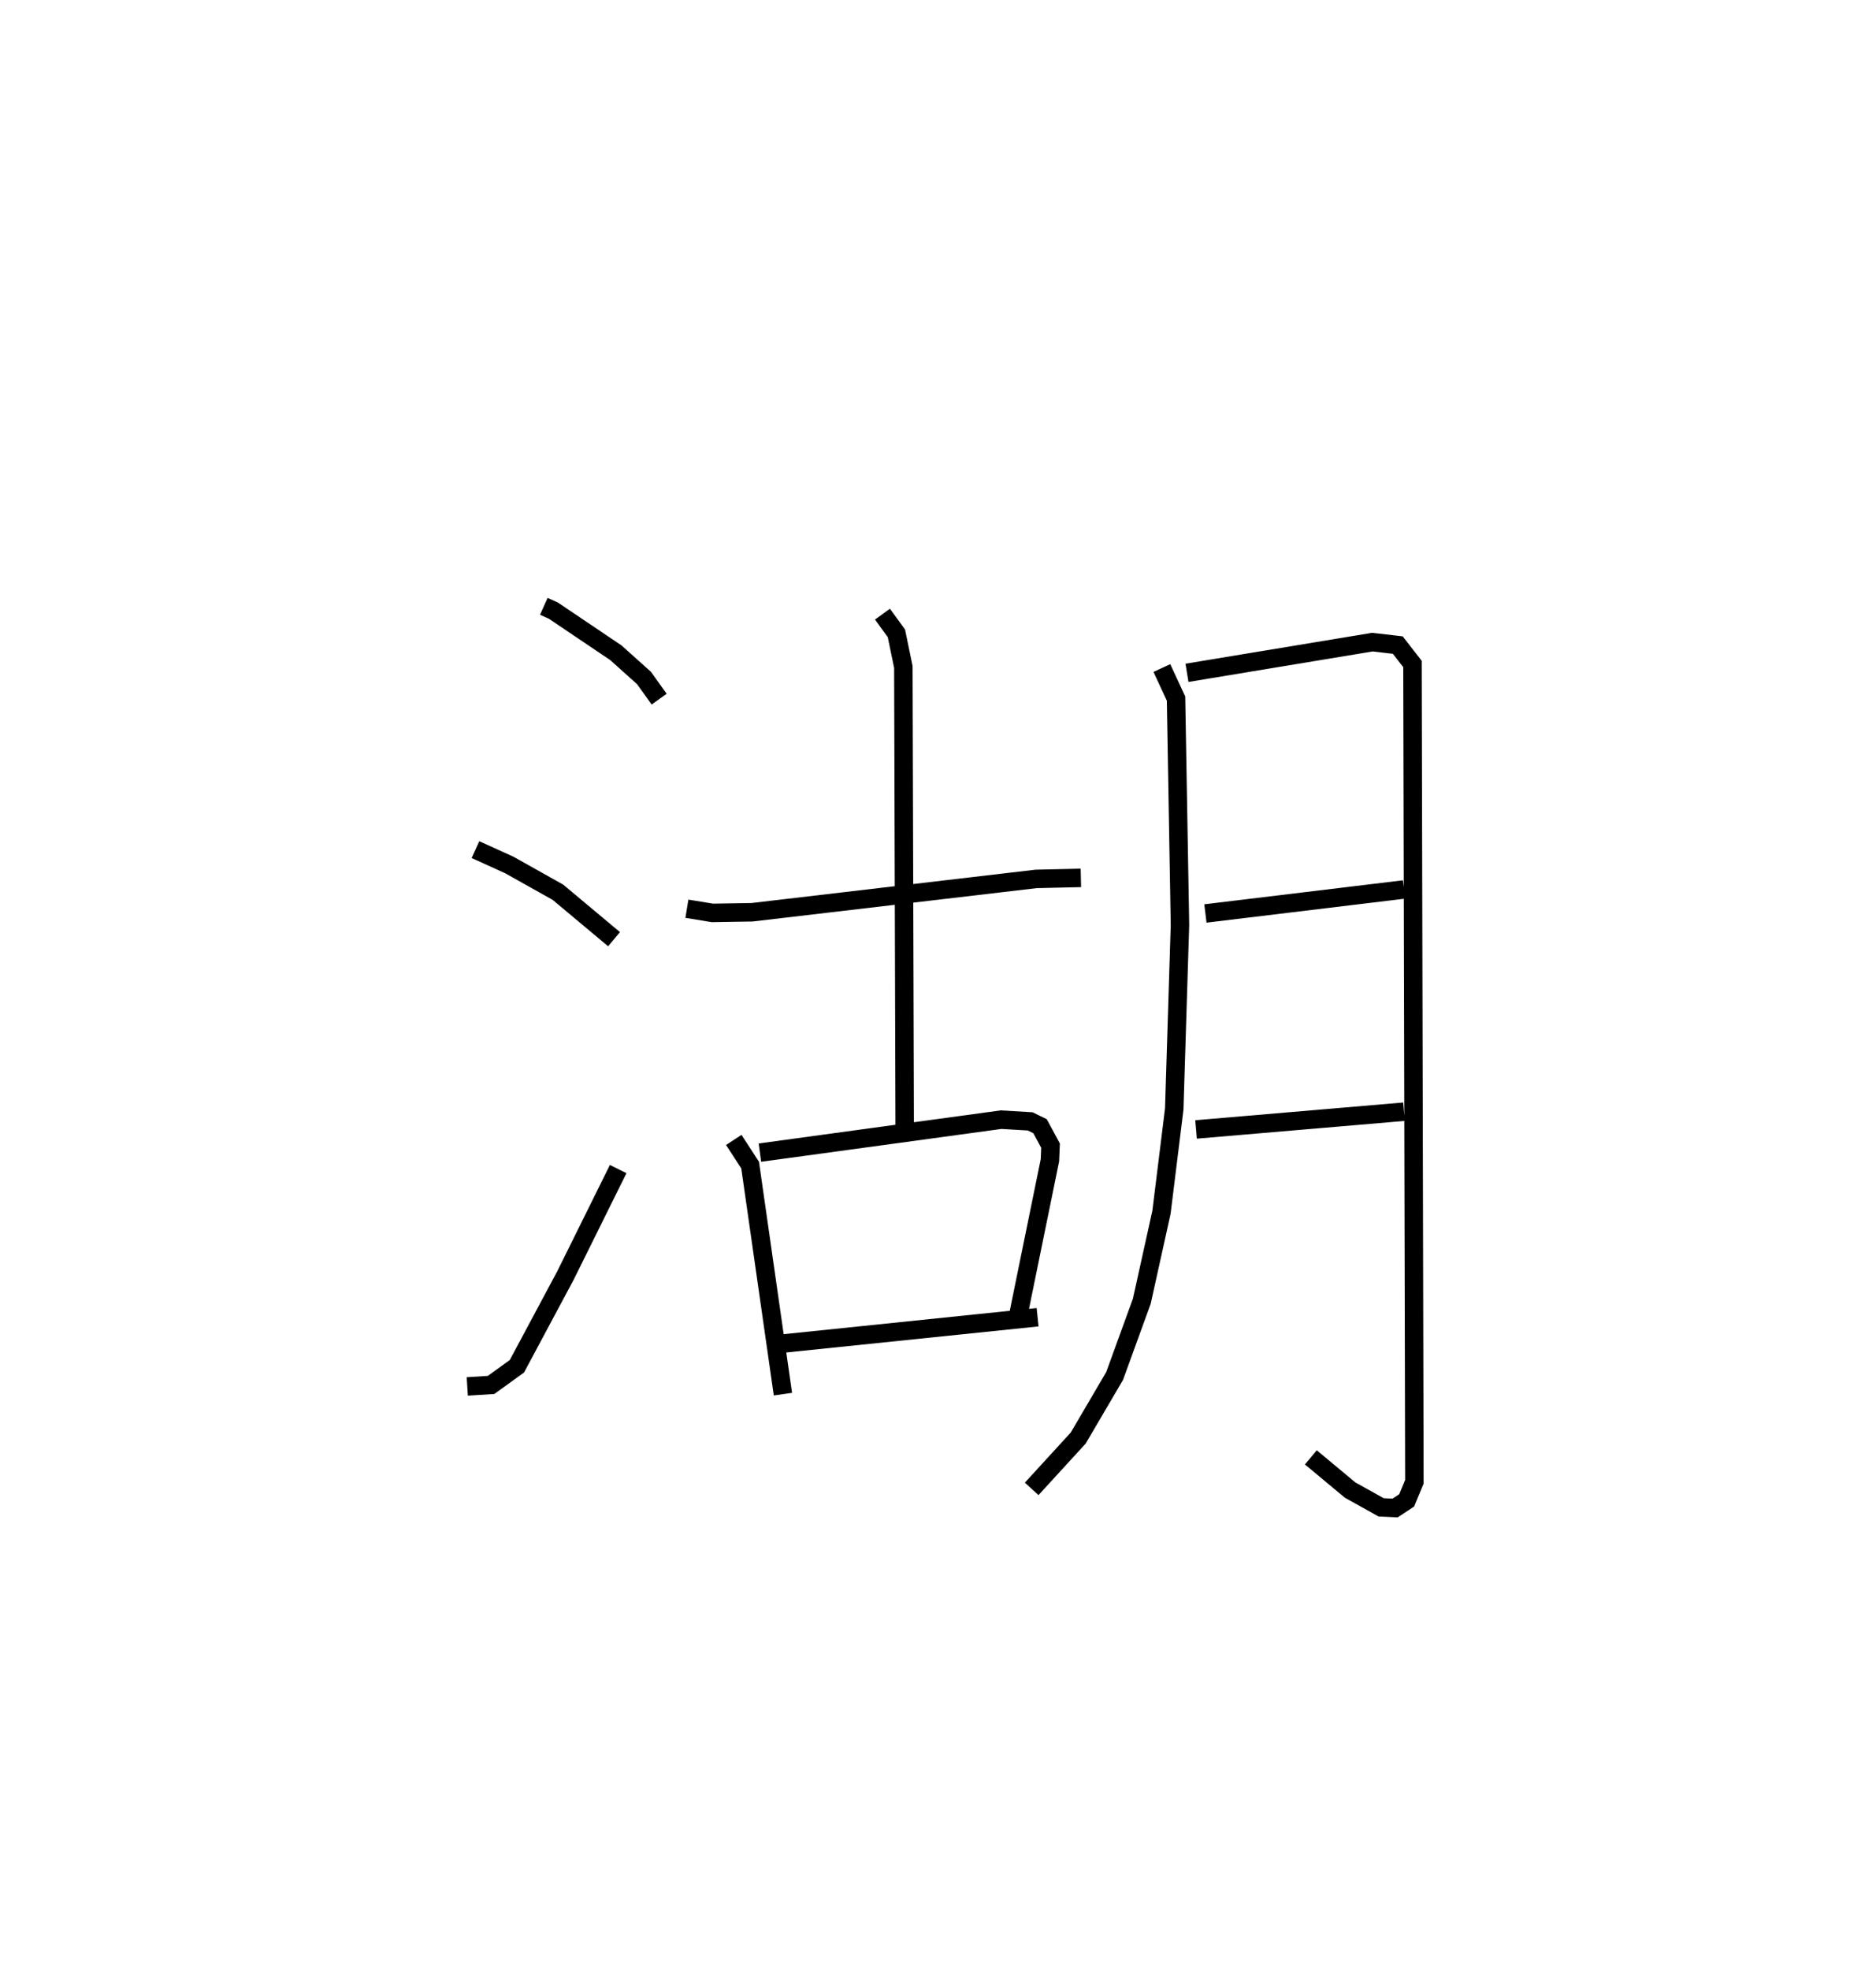 <?xml version="1.0" encoding="utf-8" ?>
<svg baseProfile="full" height="106.621" version="1.1" width="101.59" xmlns="http://www.w3.org/2000/svg" xmlns:ev="http://www.w3.org/2001/xml-events" xmlns:xlink="http://www.w3.org/1999/xlink"><defs /><rect fill="white" height="106.621" width="101.59" x="0" y="0" /><path d="M25,25 m0.0,0.0 m4.449,7.819 l0.517,0.232 3.385,2.28 l1.524,1.367 0.82,1.144 m-9.948,8.144 l1.837,0.834 2.63,1.475 l3.038,2.54 m-7.948,24.208 l1.289,-0.082 1.399,-1.01 l2.626,-4.907 2.858,-5.767 m3.721,-14.091 l1.381,0.226 2.151,-0.035 l15.381,-1.805 2.422,-0.055 m-10.744,-14.276 l0.754,1.038 0.377,1.823 l0.072,24.964 m-9.256,0.634 l0.886,1.361 1.776,12.399 m-1.246,-13.073 l13.061,-1.784 1.574,0.093 l0.534,0.26 0.569,1.054 l-0.033,0.789 -1.684,8.243 m-12.916,1.693 l13.932,-1.439 m6.73,-35.138 l0.767,1.654 0.213,12.251 l-0.31,9.961 -0.691,5.589 l-1.065,4.813 -1.473,4.051 l-1.971,3.358 -2.52,2.752 m8.41,-44.17 l10.04,-1.661 1.375,0.159 l0.796,1.023 0.103,44.264 l-0.417,1.007 -0.627,0.413 l-0.755,-0.035 -1.68,-0.935 l-2.128,-1.771 m-5.709,-29.439 l10.756,-1.299 m-11.263,12.989 l11.258,-0.96 " fill="none" stroke="black" stroke-width="1" /></svg>
